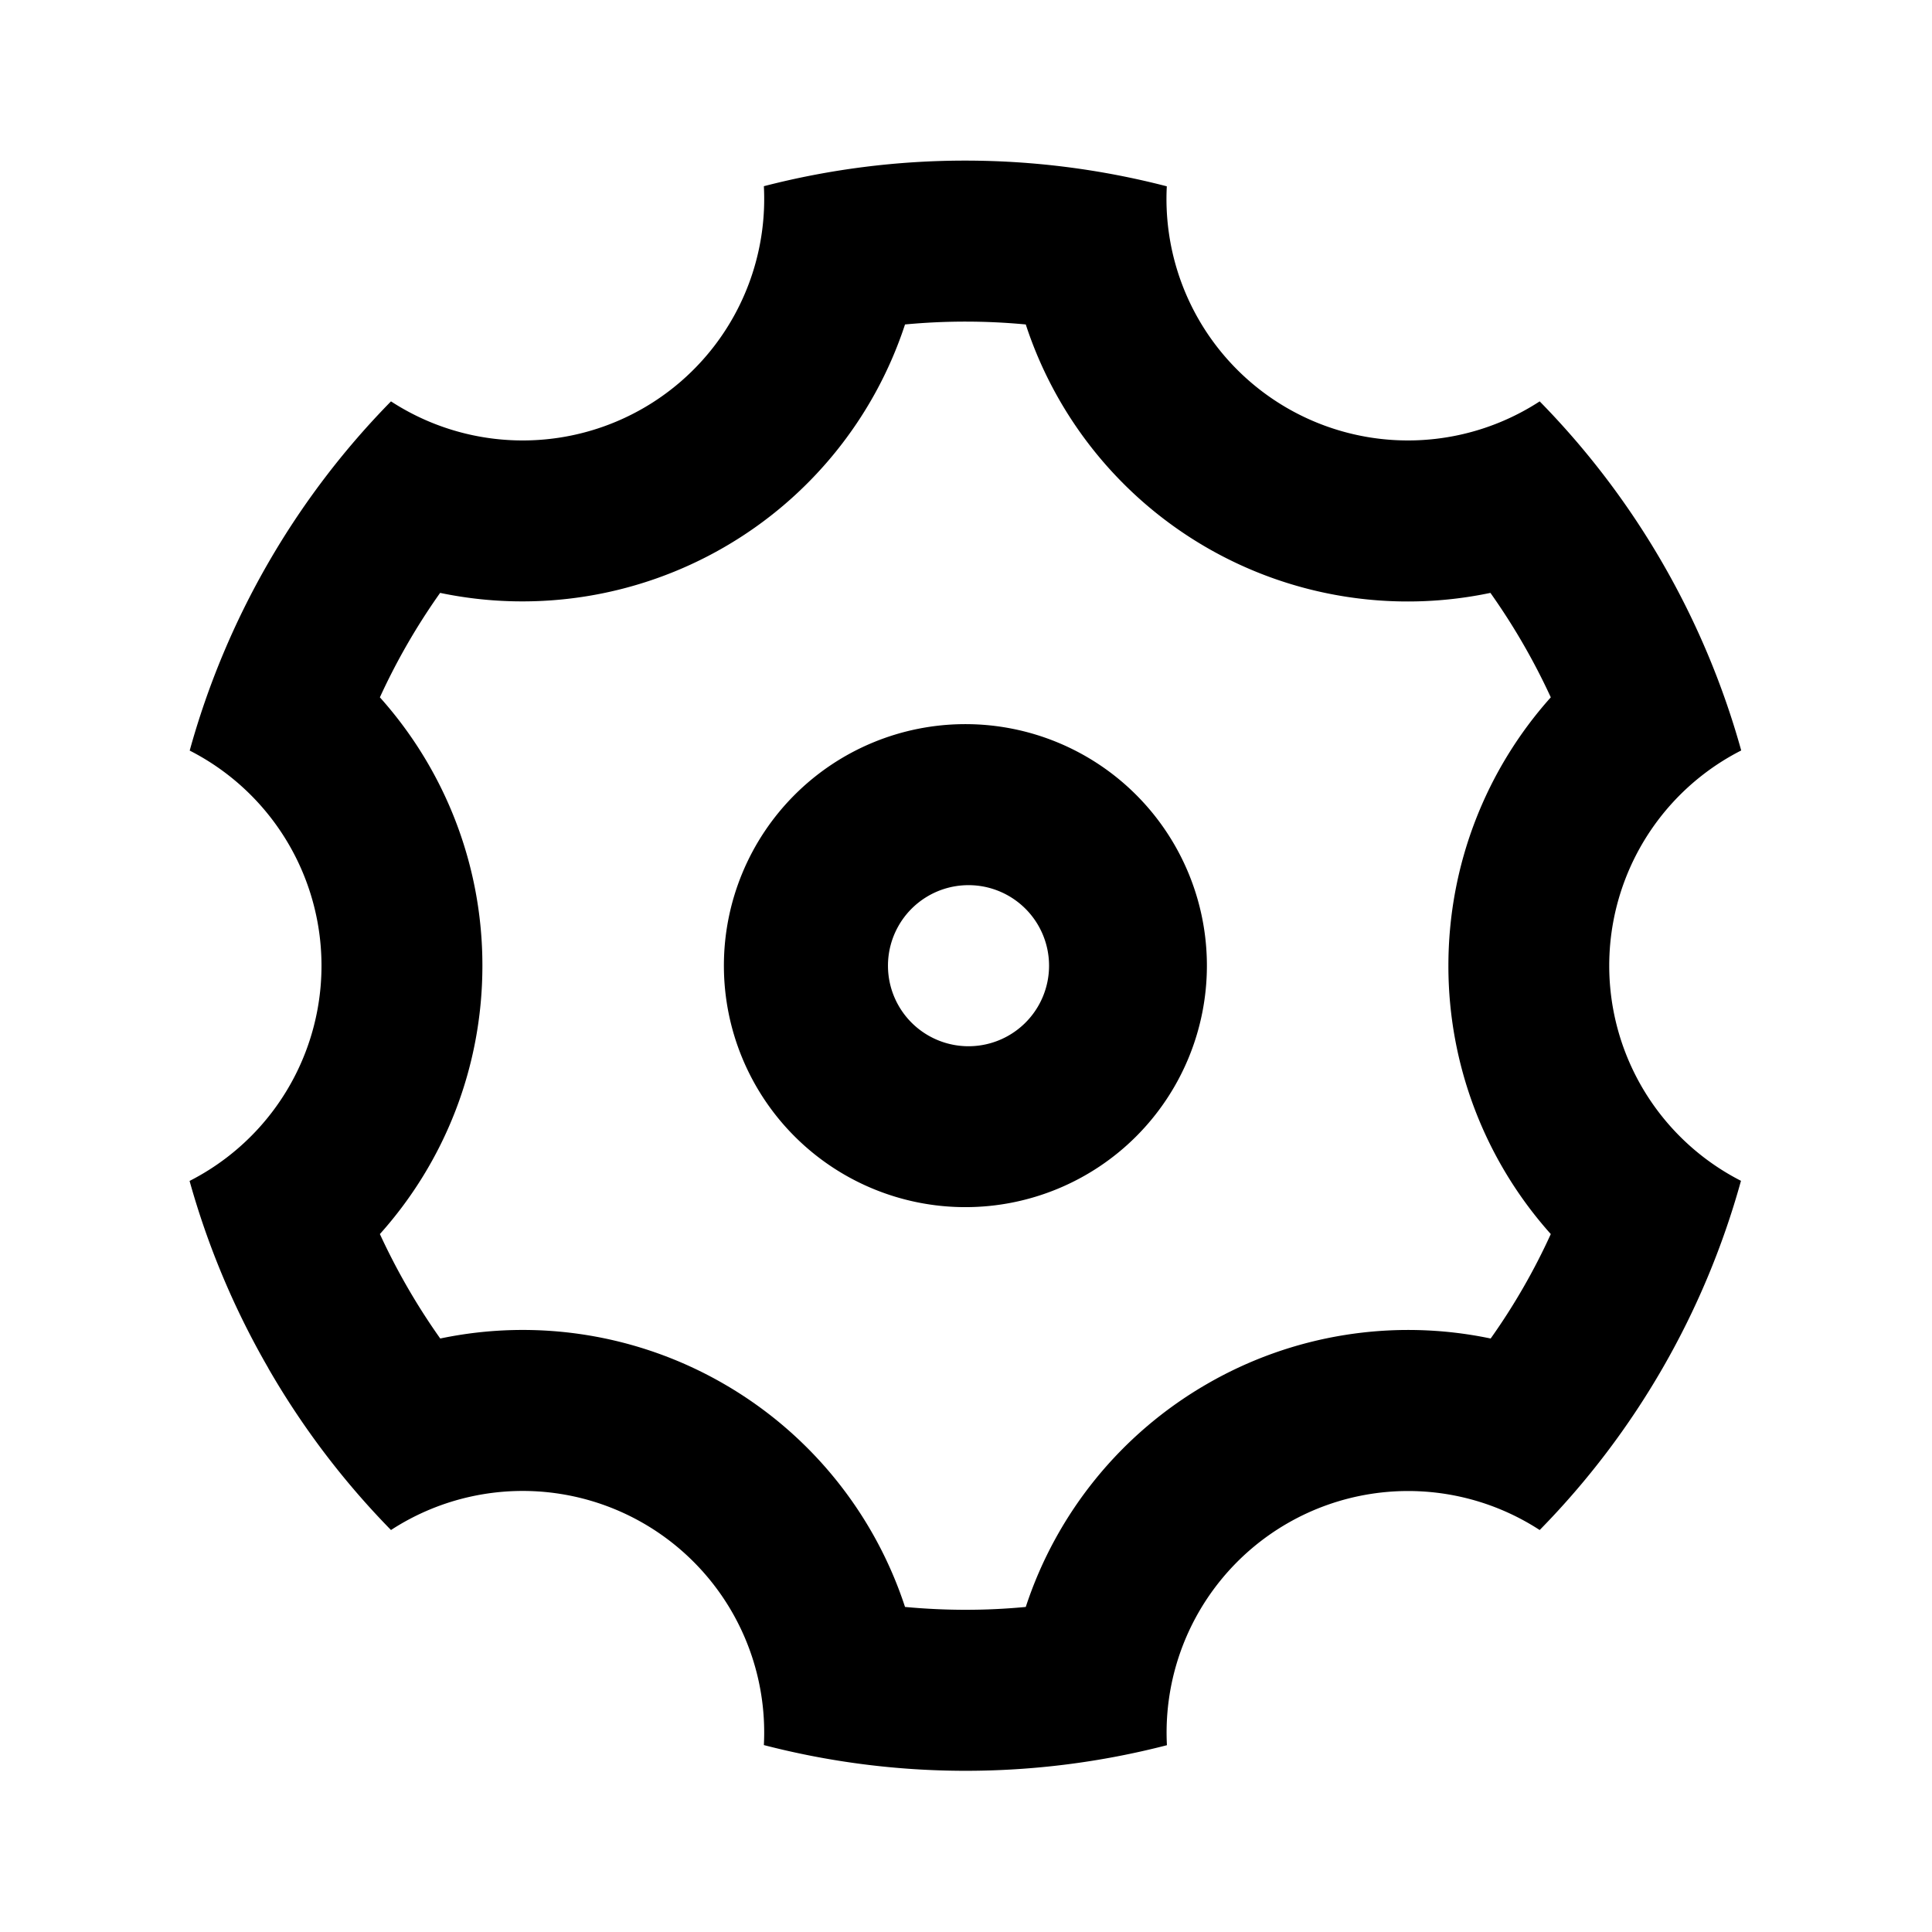 <svg width="16" height="16" xmlns="http://www.w3.org/2000/svg"><path d="M2.222 11.33a6.678 6.678 0 0 1-.652-1.55 2 2 0 0 0 .001-3.564 6.66 6.66 0 0 1 1.667-2.892 2 2 0 0 0 3.088-1.782 6.66 6.66 0 0 1 3.337.001 2 2 0 0 0 3.088 1.781 6.69 6.69 0 0 1 1.669 2.891 2 2 0 0 0-.002 3.564 6.66 6.66 0 0 1-1.667 2.892 2 2 0 0 0-3.087 1.782 6.66 6.66 0 0 1-3.338-.001 2 2 0 0 0-3.088-1.781 6.678 6.678 0 0 1-1.016-1.34zm3.773.131a3.329 3.329 0 0 1 1.5 1.847c.332.031.666.032 1 0a3.33 3.33 0 0 1 1.5-1.846 3.328 3.328 0 0 1 2.35-.377c.193-.272.36-.562.498-.865a3.329 3.329 0 0 1-.848-2.222c0-.84.313-1.625.848-2.223a5.419 5.419 0 0 0-.5-.865 3.328 3.328 0 0 1-3.848-2.223 5.324 5.324 0 0 0-1 0 3.329 3.329 0 0 1-1.5 1.846c-.71.41-1.547.545-2.35.377a5.35 5.35 0 0 0-.499.865c.547.611.85 1.402.849 2.223 0 .84-.313 1.624-.849 2.222.14.303.307.593.5.865a3.328 3.328 0 0 1 2.349.376zm2-1.464a2 2 0 1 1 0-4 2 2 0 0 1 0 4zm0-1.333a.667.667 0 1 0 0-1.333.667.667 0 0 0 0 1.333z"/></svg>